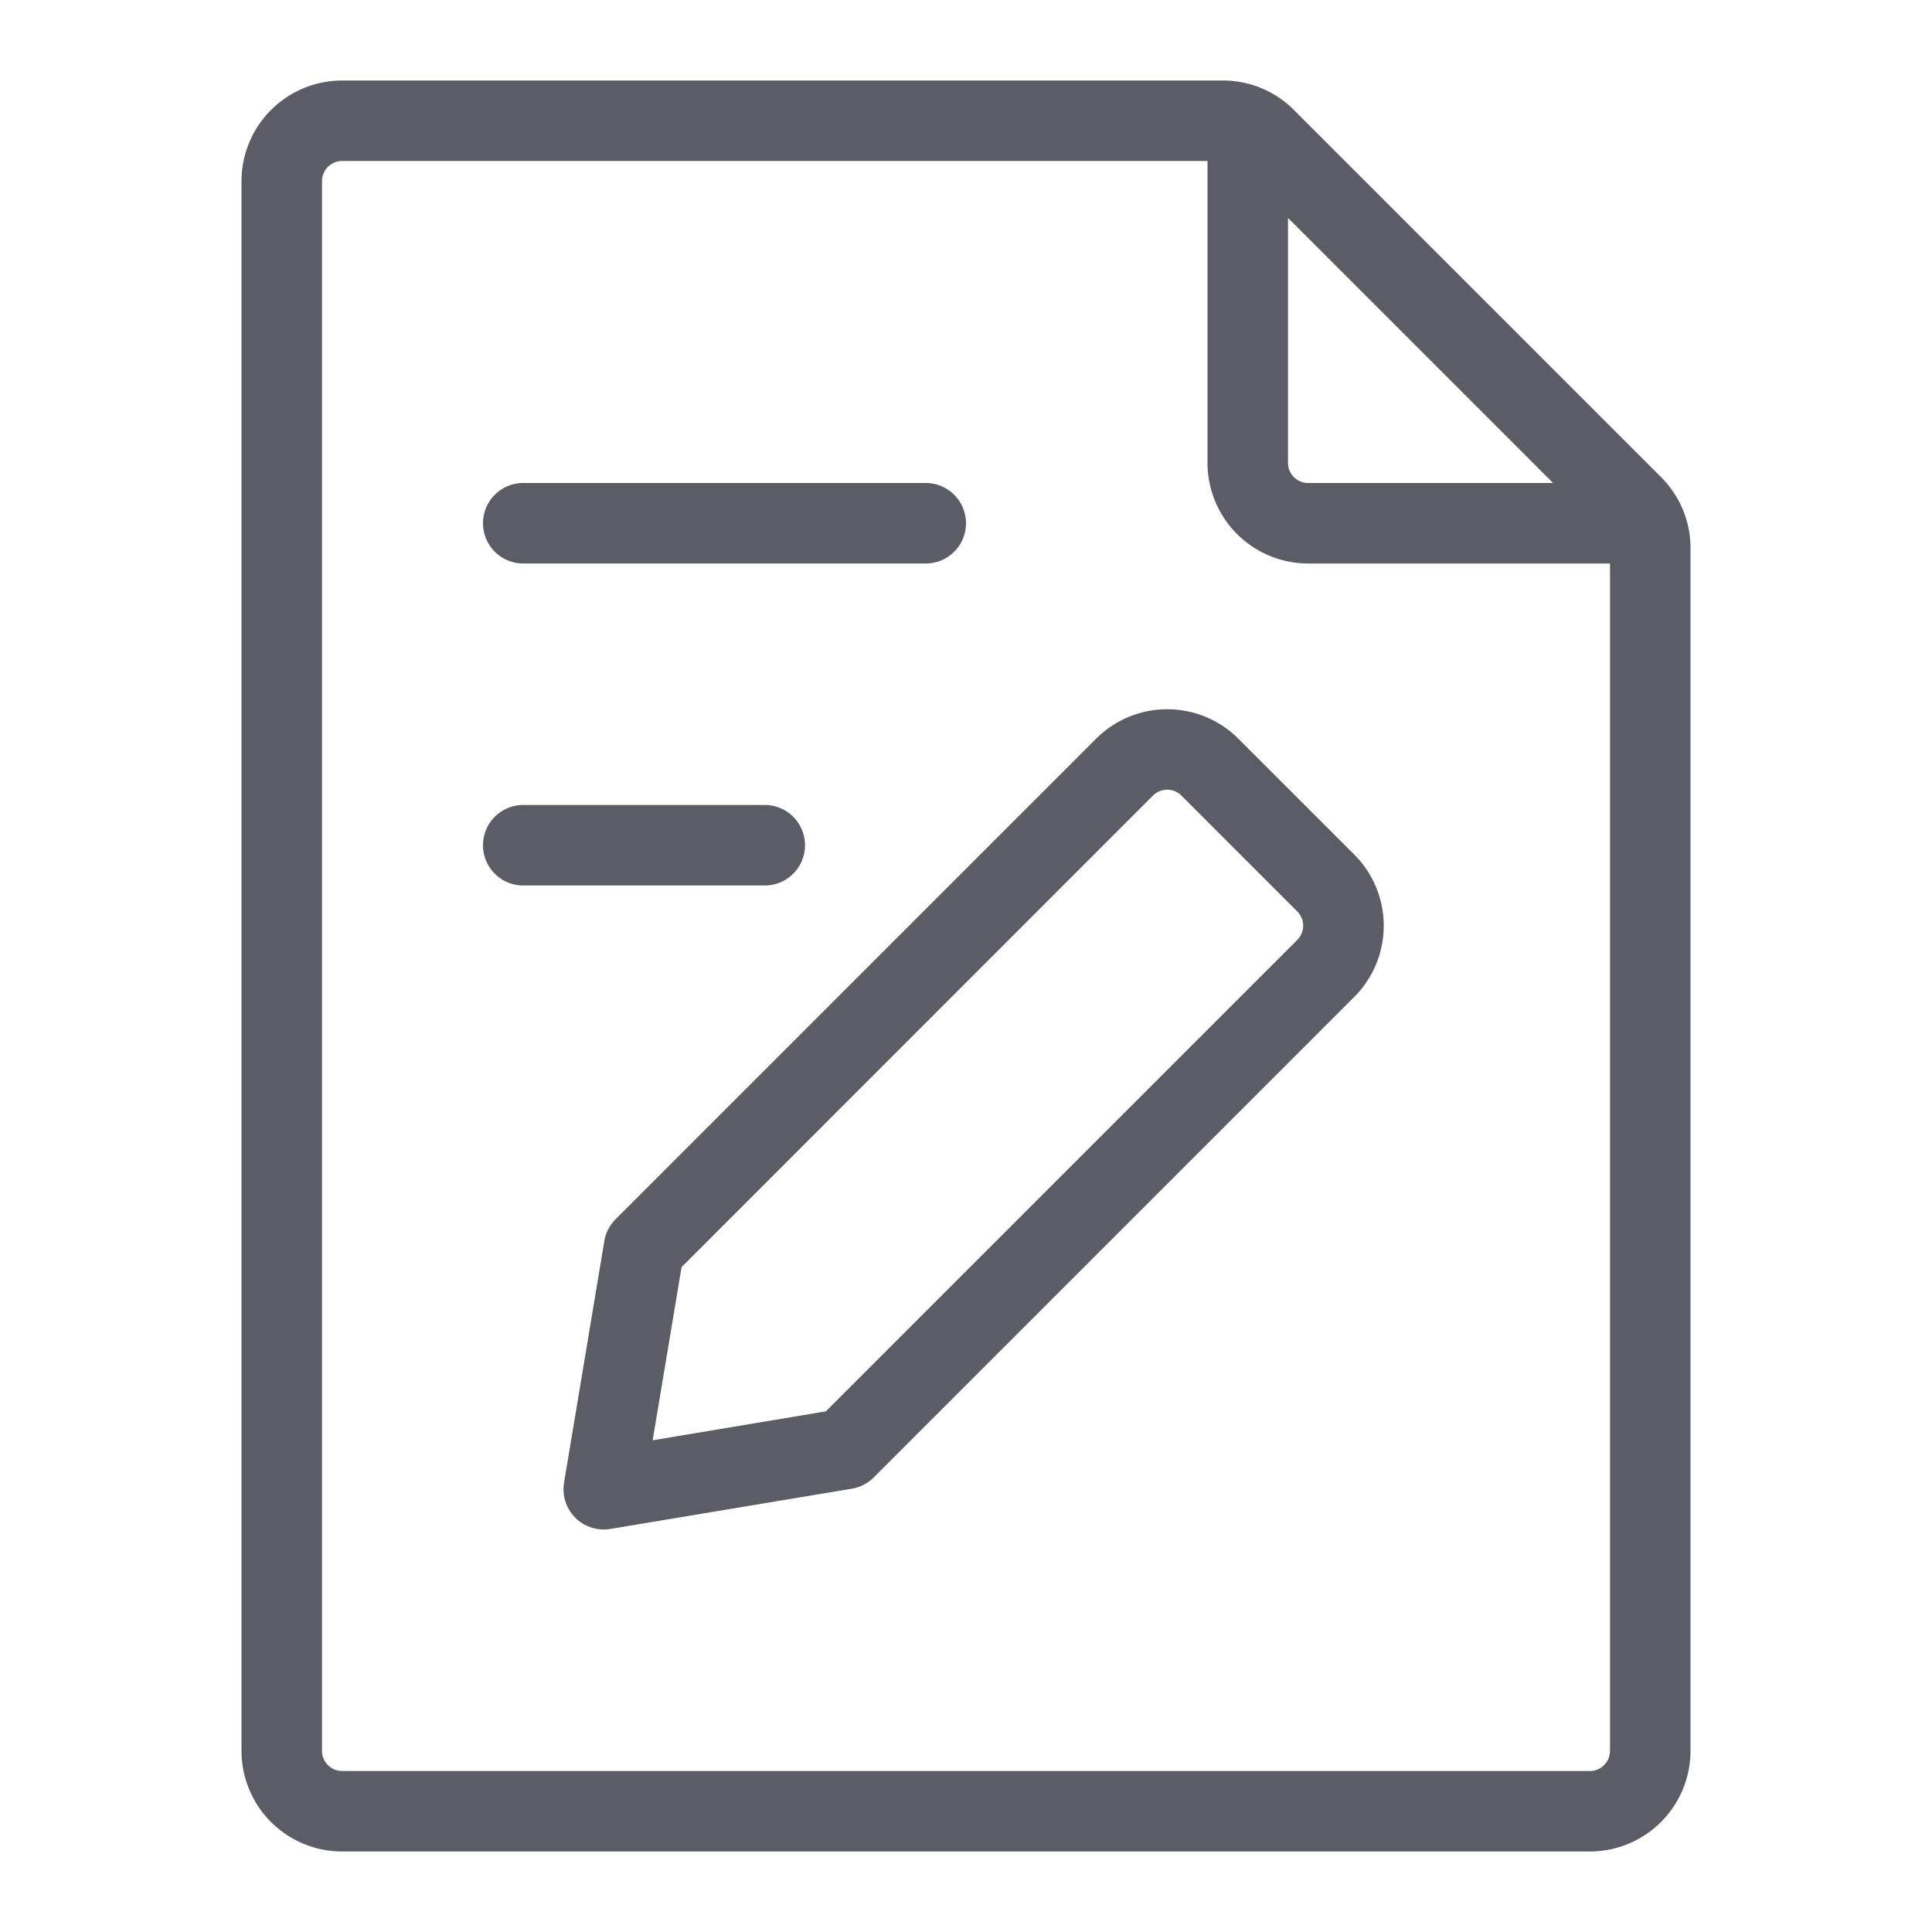 <?xml version="1.0" standalone="no"?><!DOCTYPE svg PUBLIC "-//W3C//DTD SVG 1.1//EN" "http://www.w3.org/Graphics/SVG/1.1/DTD/svg11.dtd"><svg t="1584779265755" class="icon" viewBox="0 0 1024 1024" version="1.1" xmlns="http://www.w3.org/2000/svg" p-id="7221" xmlns:xlink="http://www.w3.org/1999/xlink" width="200" height="200"><defs><style type="text/css"></style></defs><path d="M842.667 981.333H181.333a53.393 53.393 0 0 1-53.333-53.333V96a53.393 53.393 0 0 1 53.333-53.333h466.747a52.987 52.987 0 0 1 37.713 15.62l194.587 194.587a52.987 52.987 0 0 1 15.62 37.713V928a53.393 53.393 0 0 1-53.333 53.333zM181.333 85.333a10.667 10.667 0 0 0-10.667 10.667v832a10.667 10.667 0 0 0 10.667 10.667h661.333a10.667 10.667 0 0 0 10.667-10.667V298.667h-160a53.393 53.393 0 0 1-53.333-53.333V85.333z m501.333 30.167V245.333a10.667 10.667 0 0 0 10.667 10.667h129.833zM320 810.667a21.333 21.333 0 0 1-21.04-24.84l21.333-128a21.333 21.333 0 0 1 5.953-11.58l254.707-254.707a53.333 53.333 0 0 1 75.427 0l61.413 61.413a53.333 53.333 0 0 1 0 75.427l-254.707 254.707a21.333 21.333 0 0 1-11.58 5.953l-128 21.333a20.747 20.747 0 0 1-3.507 0.293z m41.253-139.08l-15.333 91.793 91.793-15.333 249.873-249.873a10.667 10.667 0 0 0 0-15.08l-61.413-61.413a10.667 10.667 0 0 0-15.08 0zM405.333 469.333H277.333a21.333 21.333 0 0 1 0-42.667h128a21.333 21.333 0 0 1 0 42.667z m85.333-170.667H277.333a21.333 21.333 0 0 1 0-42.667h213.333a21.333 21.333 0 0 1 0 42.667z" fill="#5C5C66" p-id="7222"></path></svg>